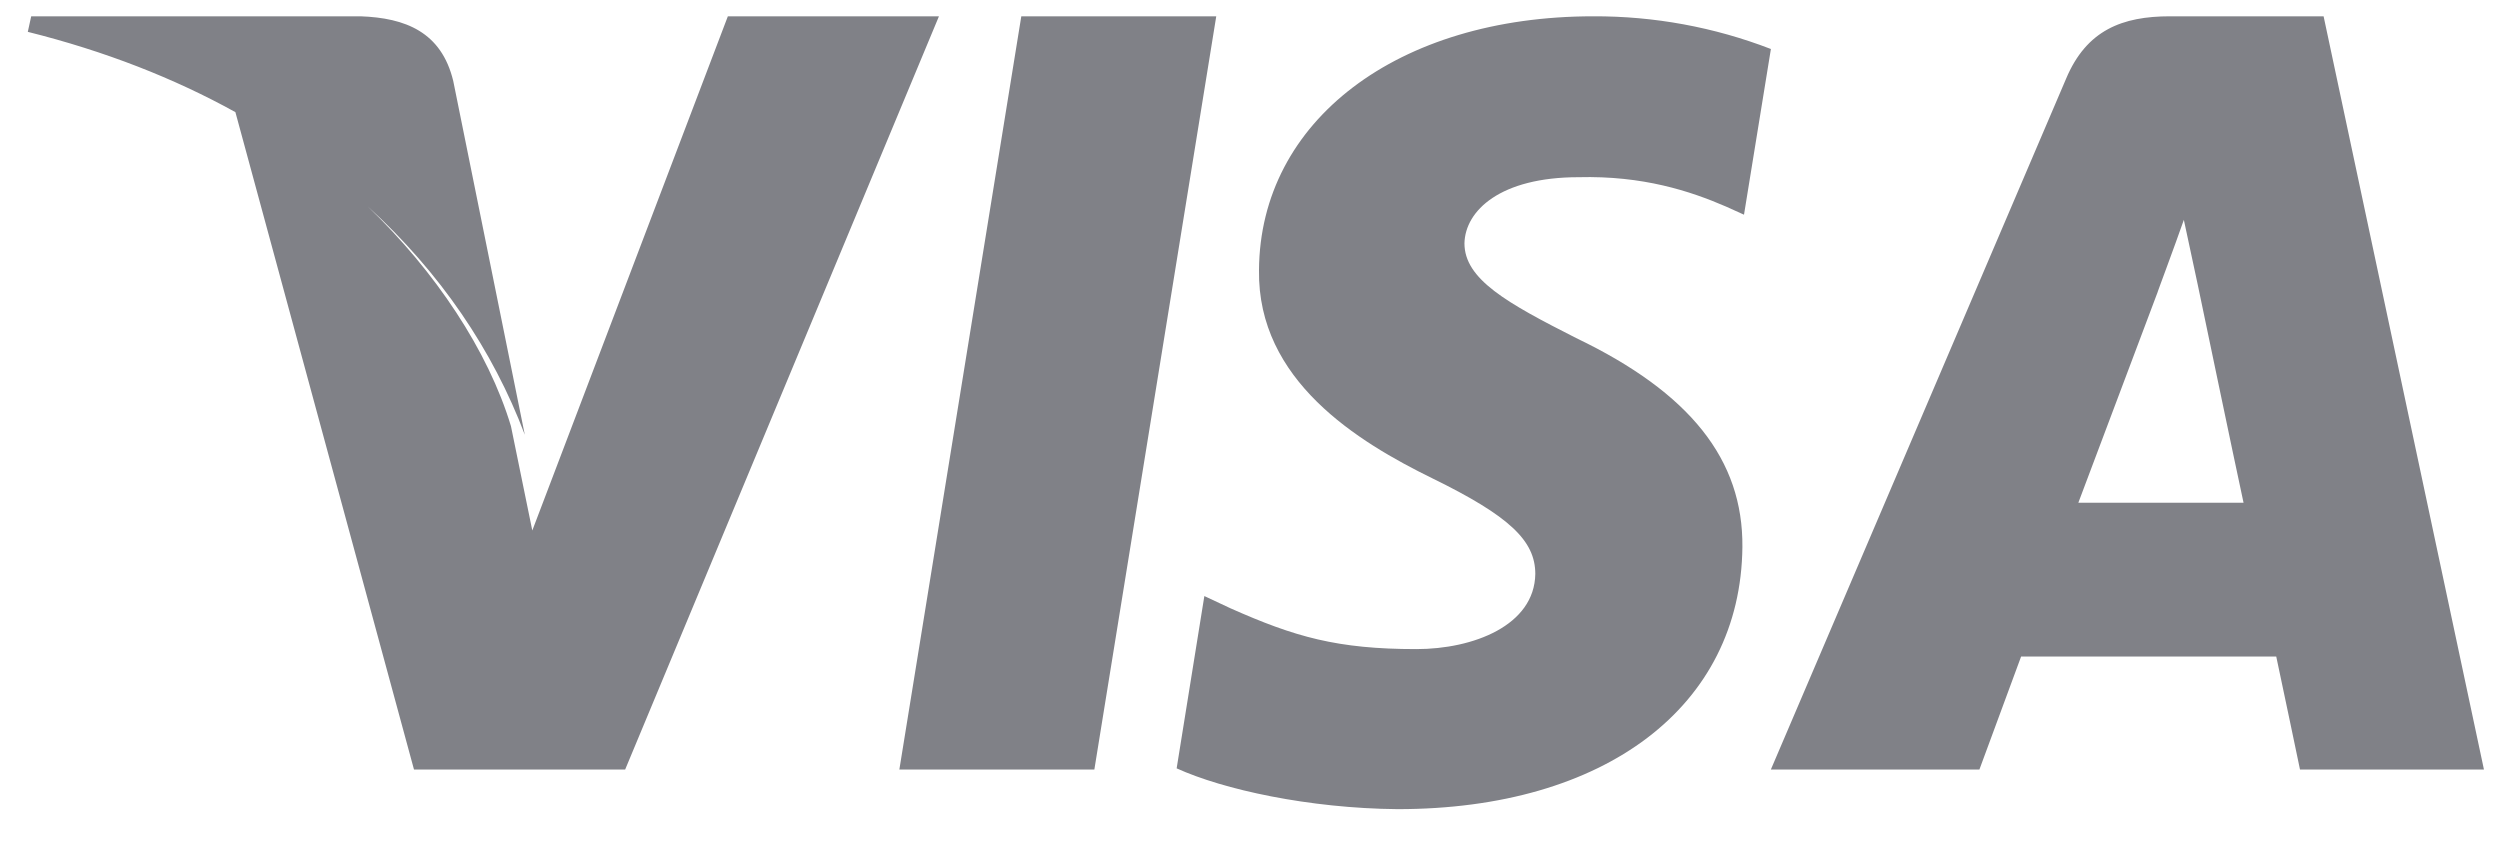 <svg width="50" height="17" viewBox="0 0 50 17" fill="none" xmlns="http://www.w3.org/2000/svg">
<path d="M21.887 15.391H17.987L20.426 0.326H24.325L21.887 15.391ZM35.418 0.98C34.284 0.542 33.08 0.321 31.864 0.326C27.952 0.326 25.197 2.417 25.18 5.404C25.148 7.609 27.152 8.834 28.652 9.569C30.185 10.32 30.706 10.811 30.706 11.479C30.69 12.509 29.468 12.982 28.327 12.982C26.744 12.982 25.897 12.738 24.61 12.166L24.087 11.921L23.533 15.367C24.462 15.79 26.174 16.167 27.952 16.183C32.109 16.183 34.816 14.126 34.848 10.941C34.864 9.194 33.804 7.855 31.521 6.76C30.136 6.058 29.289 5.585 29.289 4.866C29.304 4.212 30.006 3.544 31.571 3.544C32.859 3.511 33.804 3.821 34.522 4.132L34.88 4.294L35.418 0.98ZM41.567 10.054C41.895 9.188 43.154 5.839 43.154 5.839C43.138 5.871 43.481 4.958 43.677 4.397L43.955 5.695C43.955 5.695 44.707 9.301 44.871 10.055H41.567V10.054ZM46.474 0.326H43.399C42.451 0.326 41.731 0.598 41.321 1.576L35.417 15.391H39.588L40.422 13.131H45.525C45.639 13.66 46 15.391 46 15.391H49.679L46.472 0.326H46.474ZM4.708 2.243C3.486 1.566 2.099 1.022 0.556 0.637L0.624 0.326H7.211C8.104 0.358 8.828 0.637 9.065 1.62L10.496 8.695C9.858 7.005 8.801 5.445 7.353 4.127C8.704 5.424 9.765 7.015 10.219 8.523L10.646 10.61L14.557 0.326H18.779L12.503 15.391H8.28L4.708 2.243Z" fill="#808187"/>
</svg>
